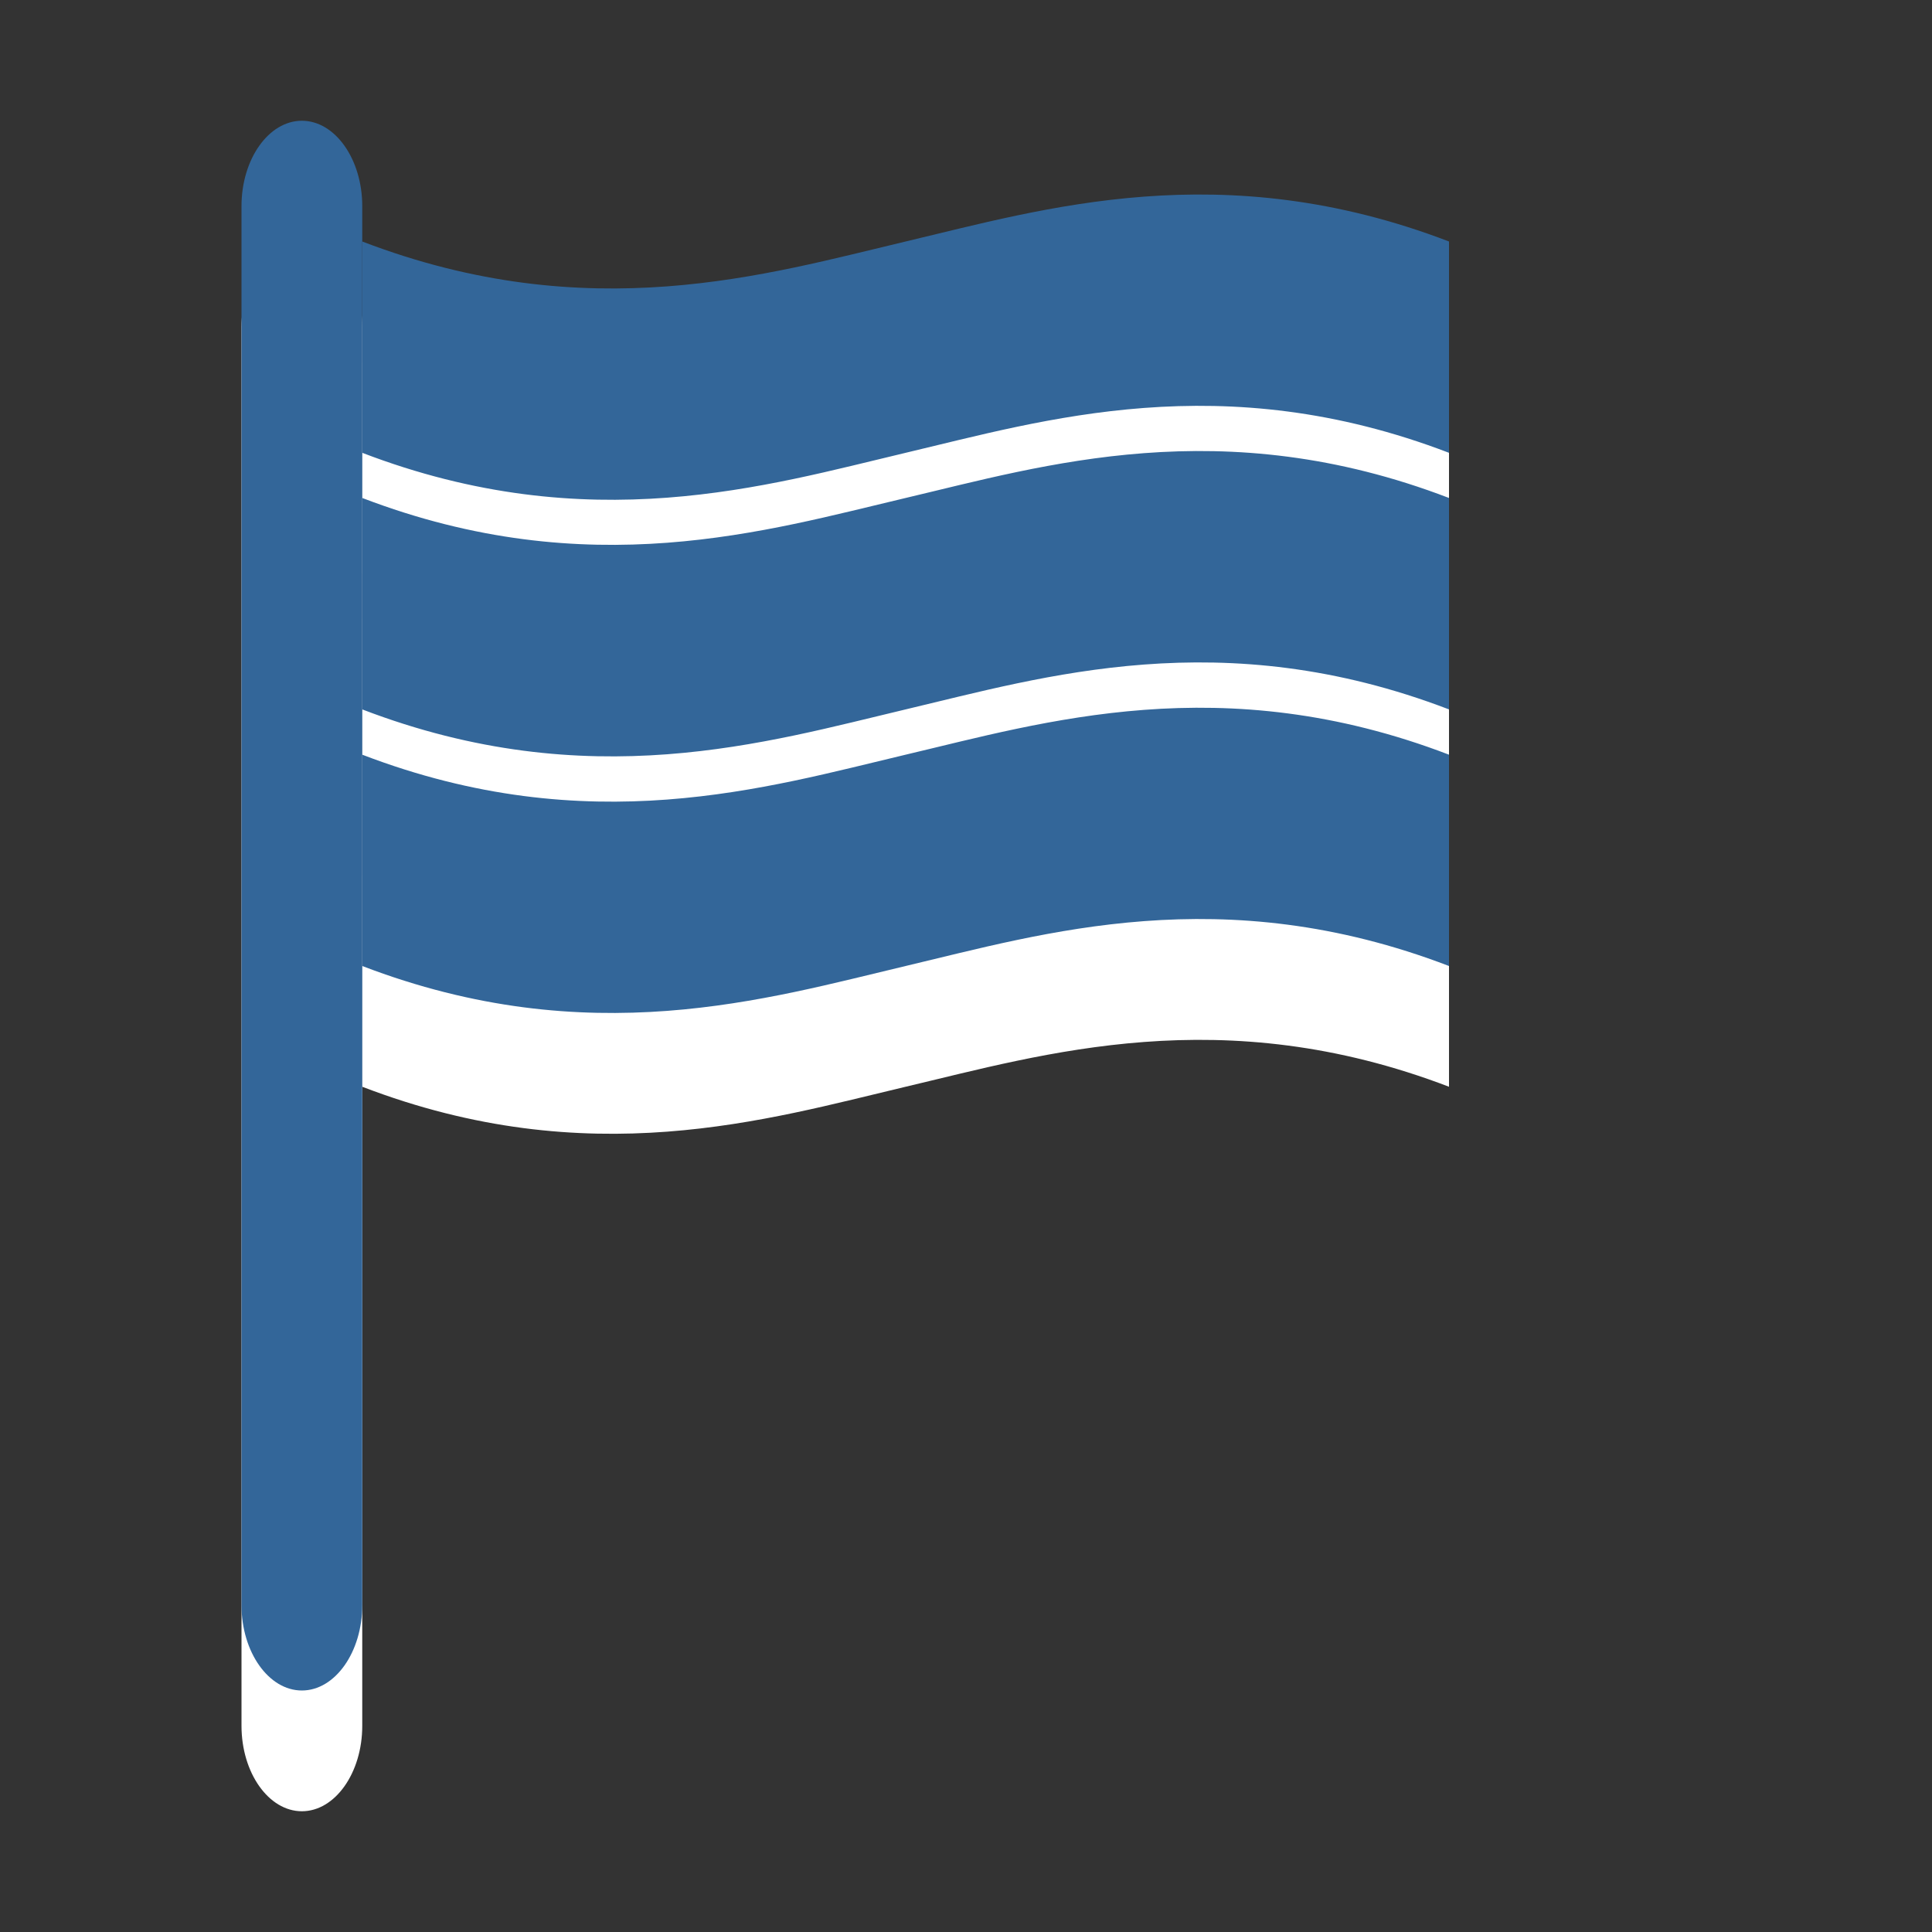 <?xml version="1.0" encoding="utf-8"?>
<!--<?xml-stylesheet type="text/css" href="svg.css"?>-->
<!DOCTYPE svg PUBLIC "-//W3C//DTD SVG 1.1//EN" "http://www.w3.org/Graphics/SVG/1.1/DTD/svg11.dtd">
<svg version="1.1" xmlns="http://www.w3.org/2000/svg" xmlns:xlink="http://www.w3.org/1999/xlink" x="0px" y="0px" width="16px" height="16px" viewBox="0 0 16 16" xml:space="preserve">
	
	<rect x="0" y="0" width="16" height="16" fill="#333333" stroke="none"/>
	
	<title>Flag</title>
	<desc>Flag Icon</desc>
	
	<!--
		@author		Harald Szekely 
		@copyright	2011 WoltLab GmbH 
		@license	GNU Lesser General Public License <http://opensource.org/licenses/lgpl-license.php> 
	--> 
	
	<defs>
		<style type="text/css">
			<![CDATA[
				.Upper1 {fill: #369;}
				.Lower1 {fill: #fff;}
			]]>
		</style>
	</defs>
	
	<g id="IconFlag">
		<g class="Lower1">
			<path id="Flag2" d="M12,3c0,0.7,0,1.05,0,1.75
				C10.122,4.03,8.645,4.48,7.5,4.75S4.878,5.47,3,4.75c0-0.7,0-1.05,0-1.75
				c1.878,0.72,3.355,0.271,4.5,0S10.122,2.281,12,3z M7.5,5.125
				C6.355,5.395,4.878,5.844,3,5.124C3,5.824,3,6.175,3,6.875
				c1.878,0.72,3.355,0.271,4.5,0s2.622-0.72,4.5,0c0-0.7,0-1.051,0-1.751
				C10.122,4.404,8.645,4.854,7.5,5.125z M7.5,7.251C6.355,7.521,4.878,7.971,3,7.25
				C3,7.951,3,8.3,3,9c1.878,0.721,3.355,0.271,4.5,0c1.145-0.27,2.622-0.719,4.5,0
				c0-0.7,0-1.049,0-1.75C10.122,6.531,8.645,6.981,7.5,7.251z"/>
			<path id="Mast2" d="M2.5,2c-0.275,0-0.5,0.318-0.5,0.707v11.585
				C2,14.682,2.225,15,2.5,15S3,14.682,3,14.293V2.708C3,2.319,2.775,2,2.5,2z"/>
		</g>
		<g class="Upper1">
			<path id="Flag1" d="M12,2c0,0.7,0,1.05,0,1.75
				c-1.878-0.72-3.355-0.271-4.5-0S4.878,4.47,3,3.75C3,3.05,3,2.7,3,2
				c1.878,0.72,3.355,0.271,4.5,0S10.122,1.28,12,2z M7.5,4.124
				C6.355,4.394,4.878,4.843,3,4.124C3,4.824,3,5.175,3,5.875
				c1.878,0.72,3.355,0.271,4.5,0s2.622-0.72,4.5,0c0-0.7,0-1.051,0-1.751
				C10.122,3.404,8.645,3.854,7.5,4.124z M7.5,6.25C6.355,6.521,4.878,6.97,3,6.25
				C3,6.95,3,7.3,3,8c1.878,0.72,3.355,0.271,4.5,0s2.622-0.72,4.5,0
				c0-0.7,0-1.05,0-1.75C10.122,5.53,8.645,5.98,7.5,6.25z"/>
			<path id="Mast1" d="M2.5,1C2.225,1,2,1.318,2,1.707v11.586
				C2,13.682,2.225,14,2.5,14S3,13.682,3,13.293V1.707C3,1.318,2.775,1,2.5,1z"/>
		</g>
	</g>
</svg>
